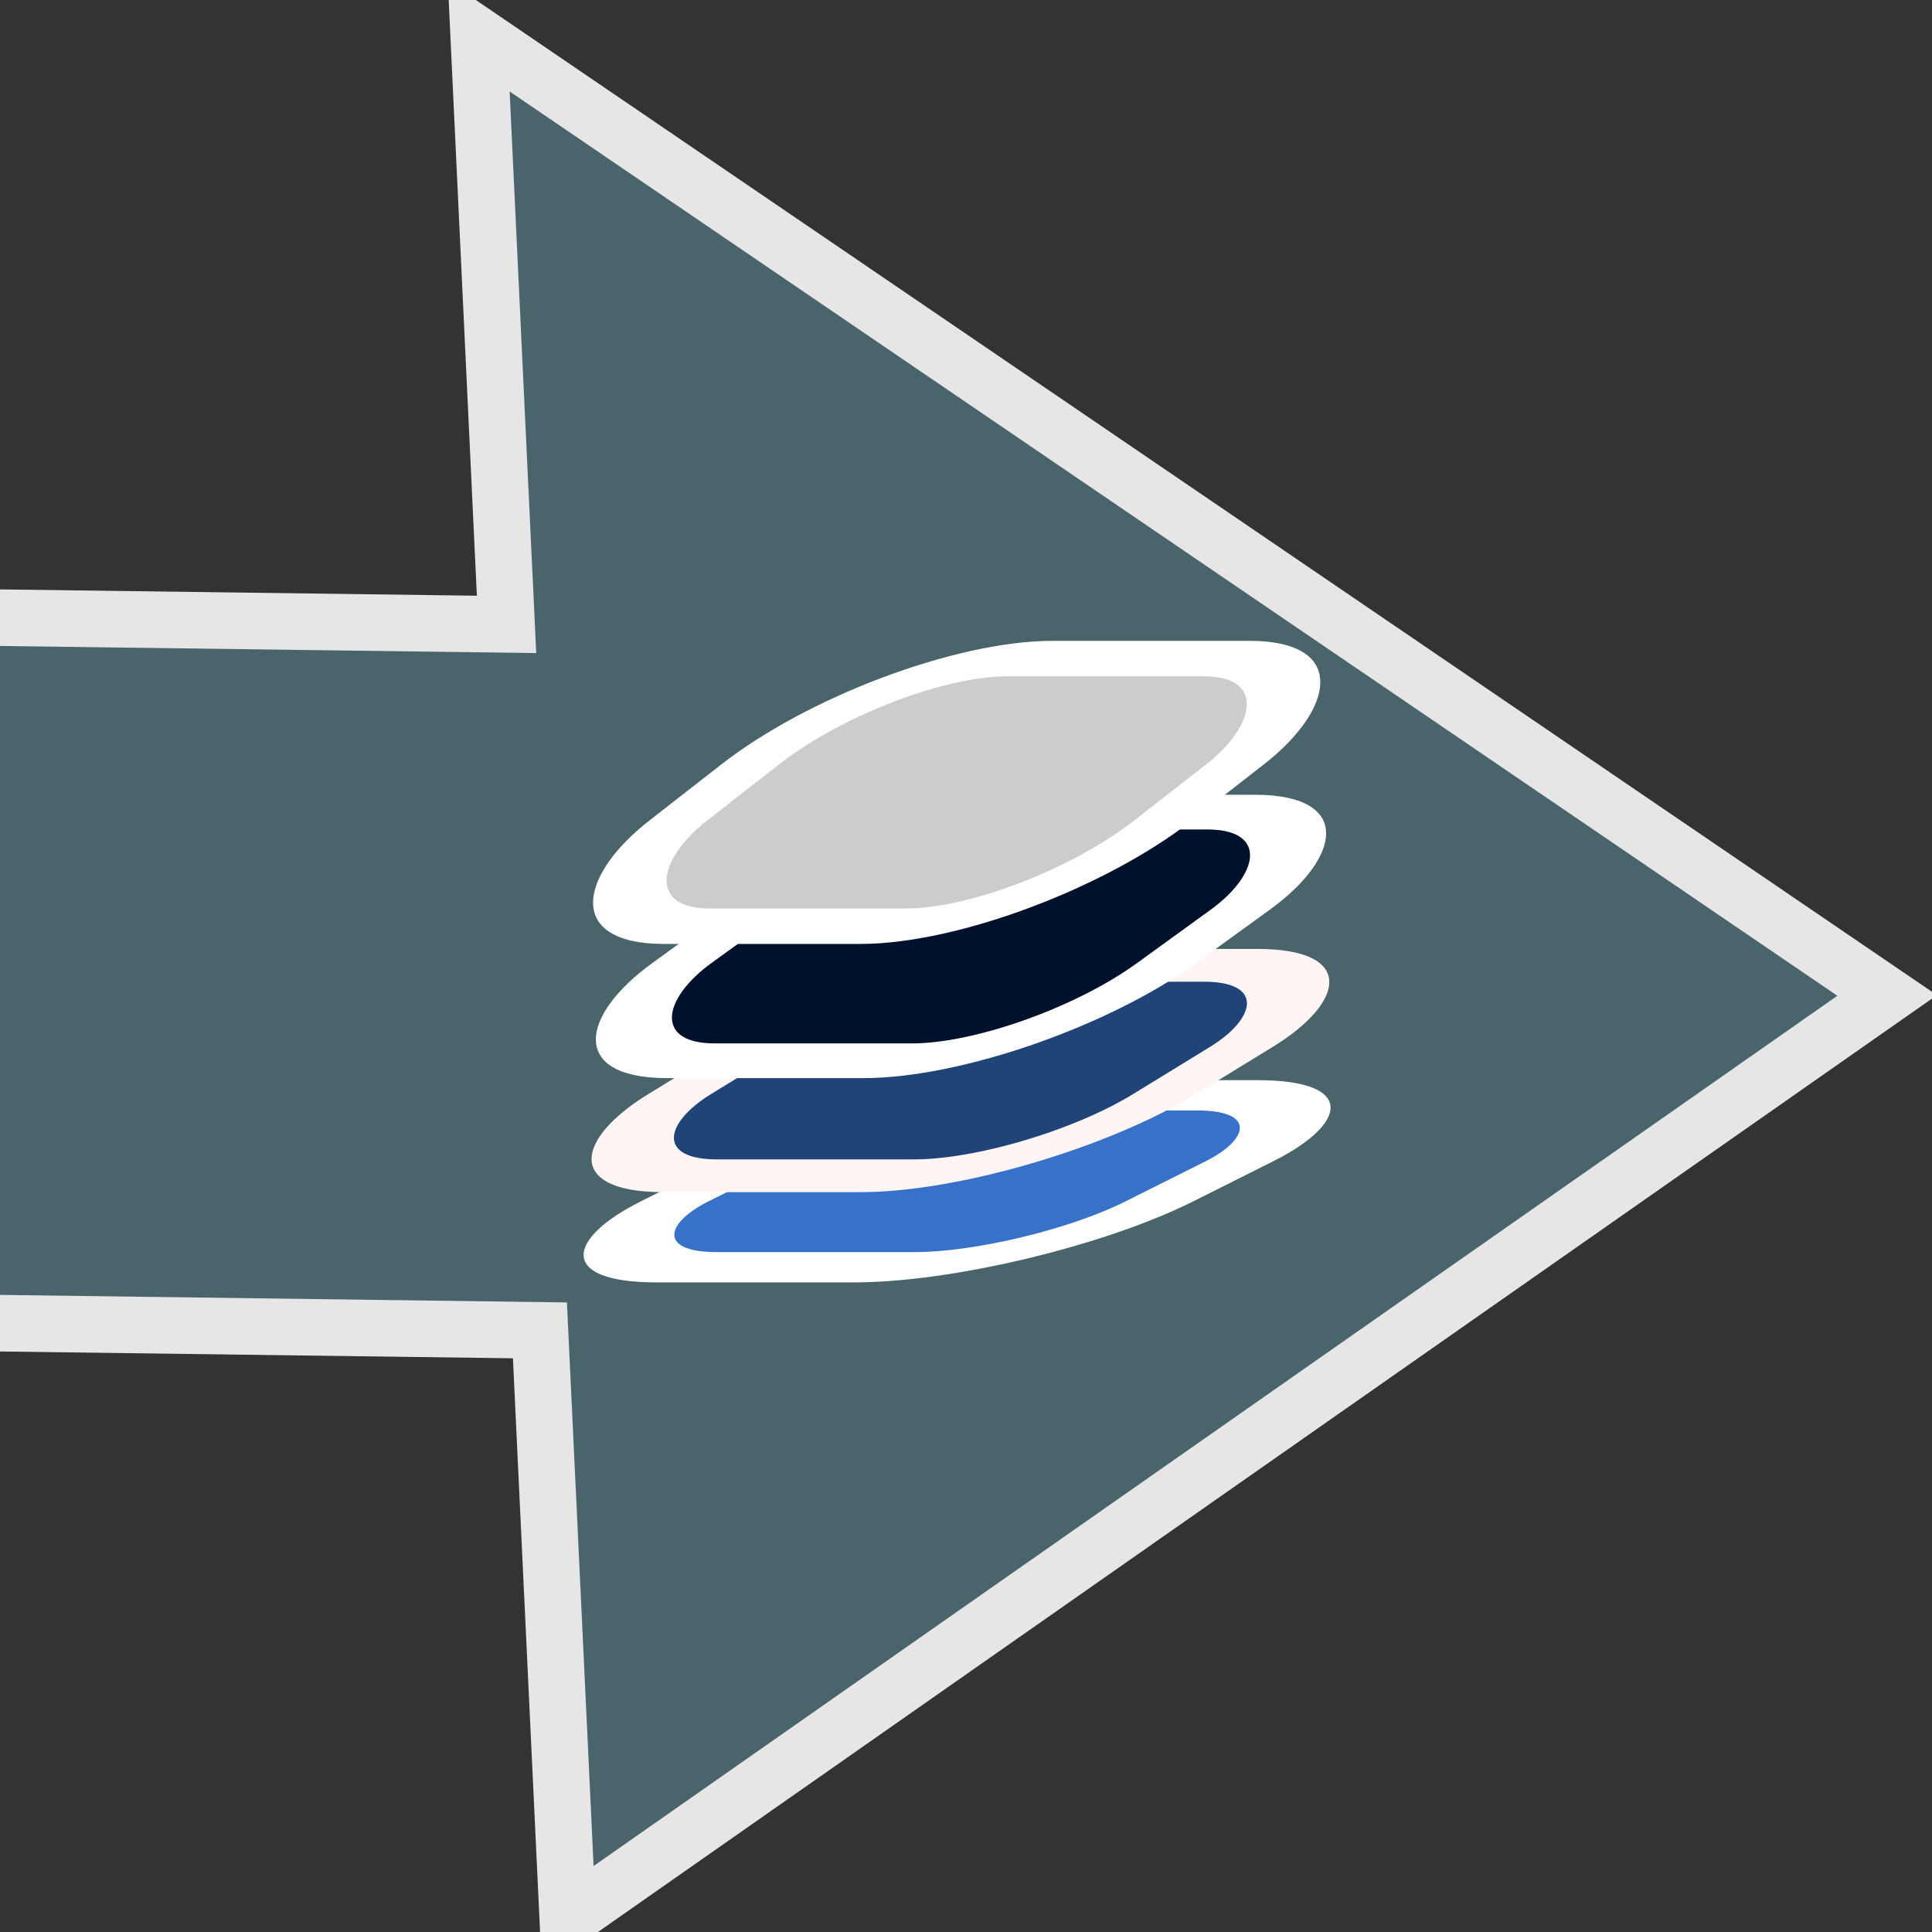 <?xml version="1.0" encoding="UTF-8" standalone="no"?>
<svg
   xmlns:dc="http://purl.org/dc/elements/1.1/"
   xmlns:cc="http://creativecommons.org/ns#"
   xmlns:rdf="http://www.w3.org/1999/02/22-rdf-syntax-ns#"
   xmlns:svg="http://www.w3.org/2000/svg"
   xmlns="http://www.w3.org/2000/svg"
   xmlns:sodipodi="http://sodipodi.sourceforge.net/DTD/sodipodi-0.dtd"
   xmlns:inkscape="http://www.inkscape.org/namespaces/inkscape"
   width="34.133"
   height="34.133"
   id="svg2985"
   version="1.1"
   inkscape:version="1.0.2 (e86c870879, 2021-01-15)"
   sodipodi:docname="semiautomaticclassificationplugin_band_processing.svg"
   inkscape:export-xdpi="67"
   inkscape:export-ydpi="67"
   viewBox="0 0 32 32">
  <rect x="0" y="0" width="32" height="32" fill="#333333" stroke="none"/>
  <defs
     id="defs2987" />
  <sodipodi:namedview
     id="base"
     pagecolor="#ffffff"
     bordercolor="#666666"
     borderopacity="1.0"
     inkscape:pageopacity="0.0"
     inkscape:pageshadow="2"
     inkscape:zoom="5.5989011"
     inkscape:cx="-6.5814791"
     inkscape:cy="-2.3178001"
     inkscape:current-layer="layer1"
     showgrid="true"
     inkscape:grid-bbox="true"
     inkscape:document-units="px"
     showguides="true"
     inkscape:snap-global="true"
     inkscape:window-width="1366"
     inkscape:window-height="706"
     inkscape:window-x="0"
     inkscape:window-y="0"
     inkscape:window-maximized="1"
     inkscape:guide-bbox="true"
     inkscape:lockguides="true"
     inkscape:document-rotation="0">
    <inkscape:grid
       type="xygrid"
       id="grid2997"
       originx="0"
       originy="0"
       spacingx="1"
       spacingy="1" />
  </sodipodi:namedview>
  <g
     id="layer1"
     inkscape:label="Layer 1"
     inkscape:groupmode="layer">
    <path
       style="fill:#49646b;fill-opacity:1;fill-rule:evenodd;stroke:#e6e6e6;stroke-width:0.937;stroke-linecap:square;stroke-linejoin:miter;stroke-miterlimit:4;stroke-dasharray:none;stroke-dashoffset:0;stroke-opacity:1"
       d="M -16.875,21.692 8.943,22.035 9.404,31.778 31.257,16.488 7.929,0.599 8.39,10.342 -17.428,10 Z"
       id="rect3811"
       inkscape:connector-curvature="0"
       sodipodi:nodetypes="cccccccc" />
    <rect
       style="fill:#3771c8;fill-opacity:1;fill-rule:evenodd;stroke:#ffffff;stroke-width:1.12;stroke-linejoin:miter;stroke-miterlimit:2.5;stroke-dasharray:none;stroke-opacity:1"
       id="rect2993"
       width="8.029"
       height="6.357"
       x="50.882"
       y="40.495"
       rx="2.382"
       ry="2.437"
       transform="matrix(1,0,-0.894,0.448,0,0)"
       inkscape:export-xdpi="67"
       inkscape:export-ydpi="67"
       inkscape:transform-center-x="-2.4242103"
       inkscape:transform-center-y="22.71922" />
    <rect
       transform="matrix(1,0,-0.853,0.523,0,0)"
       ry="2.583"
       rx="2.382"
       y="30.571"
       x="40.813"
       height="6.665"
       width="8.029"
       id="rect3767"
       style="fill:#214478;fill-opacity:1;fill-rule:evenodd;stroke:#fff5f5;stroke-width:1.038;stroke-linejoin:miter;stroke-miterlimit:2.5;stroke-dasharray:none;stroke-opacity:1"
       inkscape:transform-center-x="-2.4881651"
       inkscape:transform-center-y="20.859161" />
    <rect
       style="fill:#00112b;fill-opacity:1;fill-rule:evenodd;stroke:#ffffff;stroke-width:0.979;stroke-linejoin:miter;stroke-miterlimit:2.5;stroke-dasharray:none;stroke-opacity:1"
       id="rect3769"
       width="8.029"
       height="7.016"
       x="33.305"
       y="22.915"
       rx="2.382"
       ry="2.753"
       transform="matrix(1,0,-0.81,0.587,0,0)"
       inkscape:transform-center-x="-2.4881694"
       inkscape:transform-center-y="18.64306" />
    <rect
       transform="matrix(1,0,-0.789,0.615,0,0)"
       ry="2.847"
       rx="2.382"
       y="17.737"
       x="28.669"
       height="7.207"
       width="8.029"
       id="rect3771"
       style="fill:#cccccc;fill-opacity:1;fill-rule:evenodd;stroke:#ffffff;stroke-width:0.956;stroke-linejoin:miter;stroke-miterlimit:2.5;stroke-dasharray:none;stroke-opacity:1"
       inkscape:export-xdpi="67"
       inkscape:export-ydpi="67"
       inkscape:transform-center-x="-2.4242177"
       inkscape:transform-center-y="16.268669" />
  </g>
</svg>
